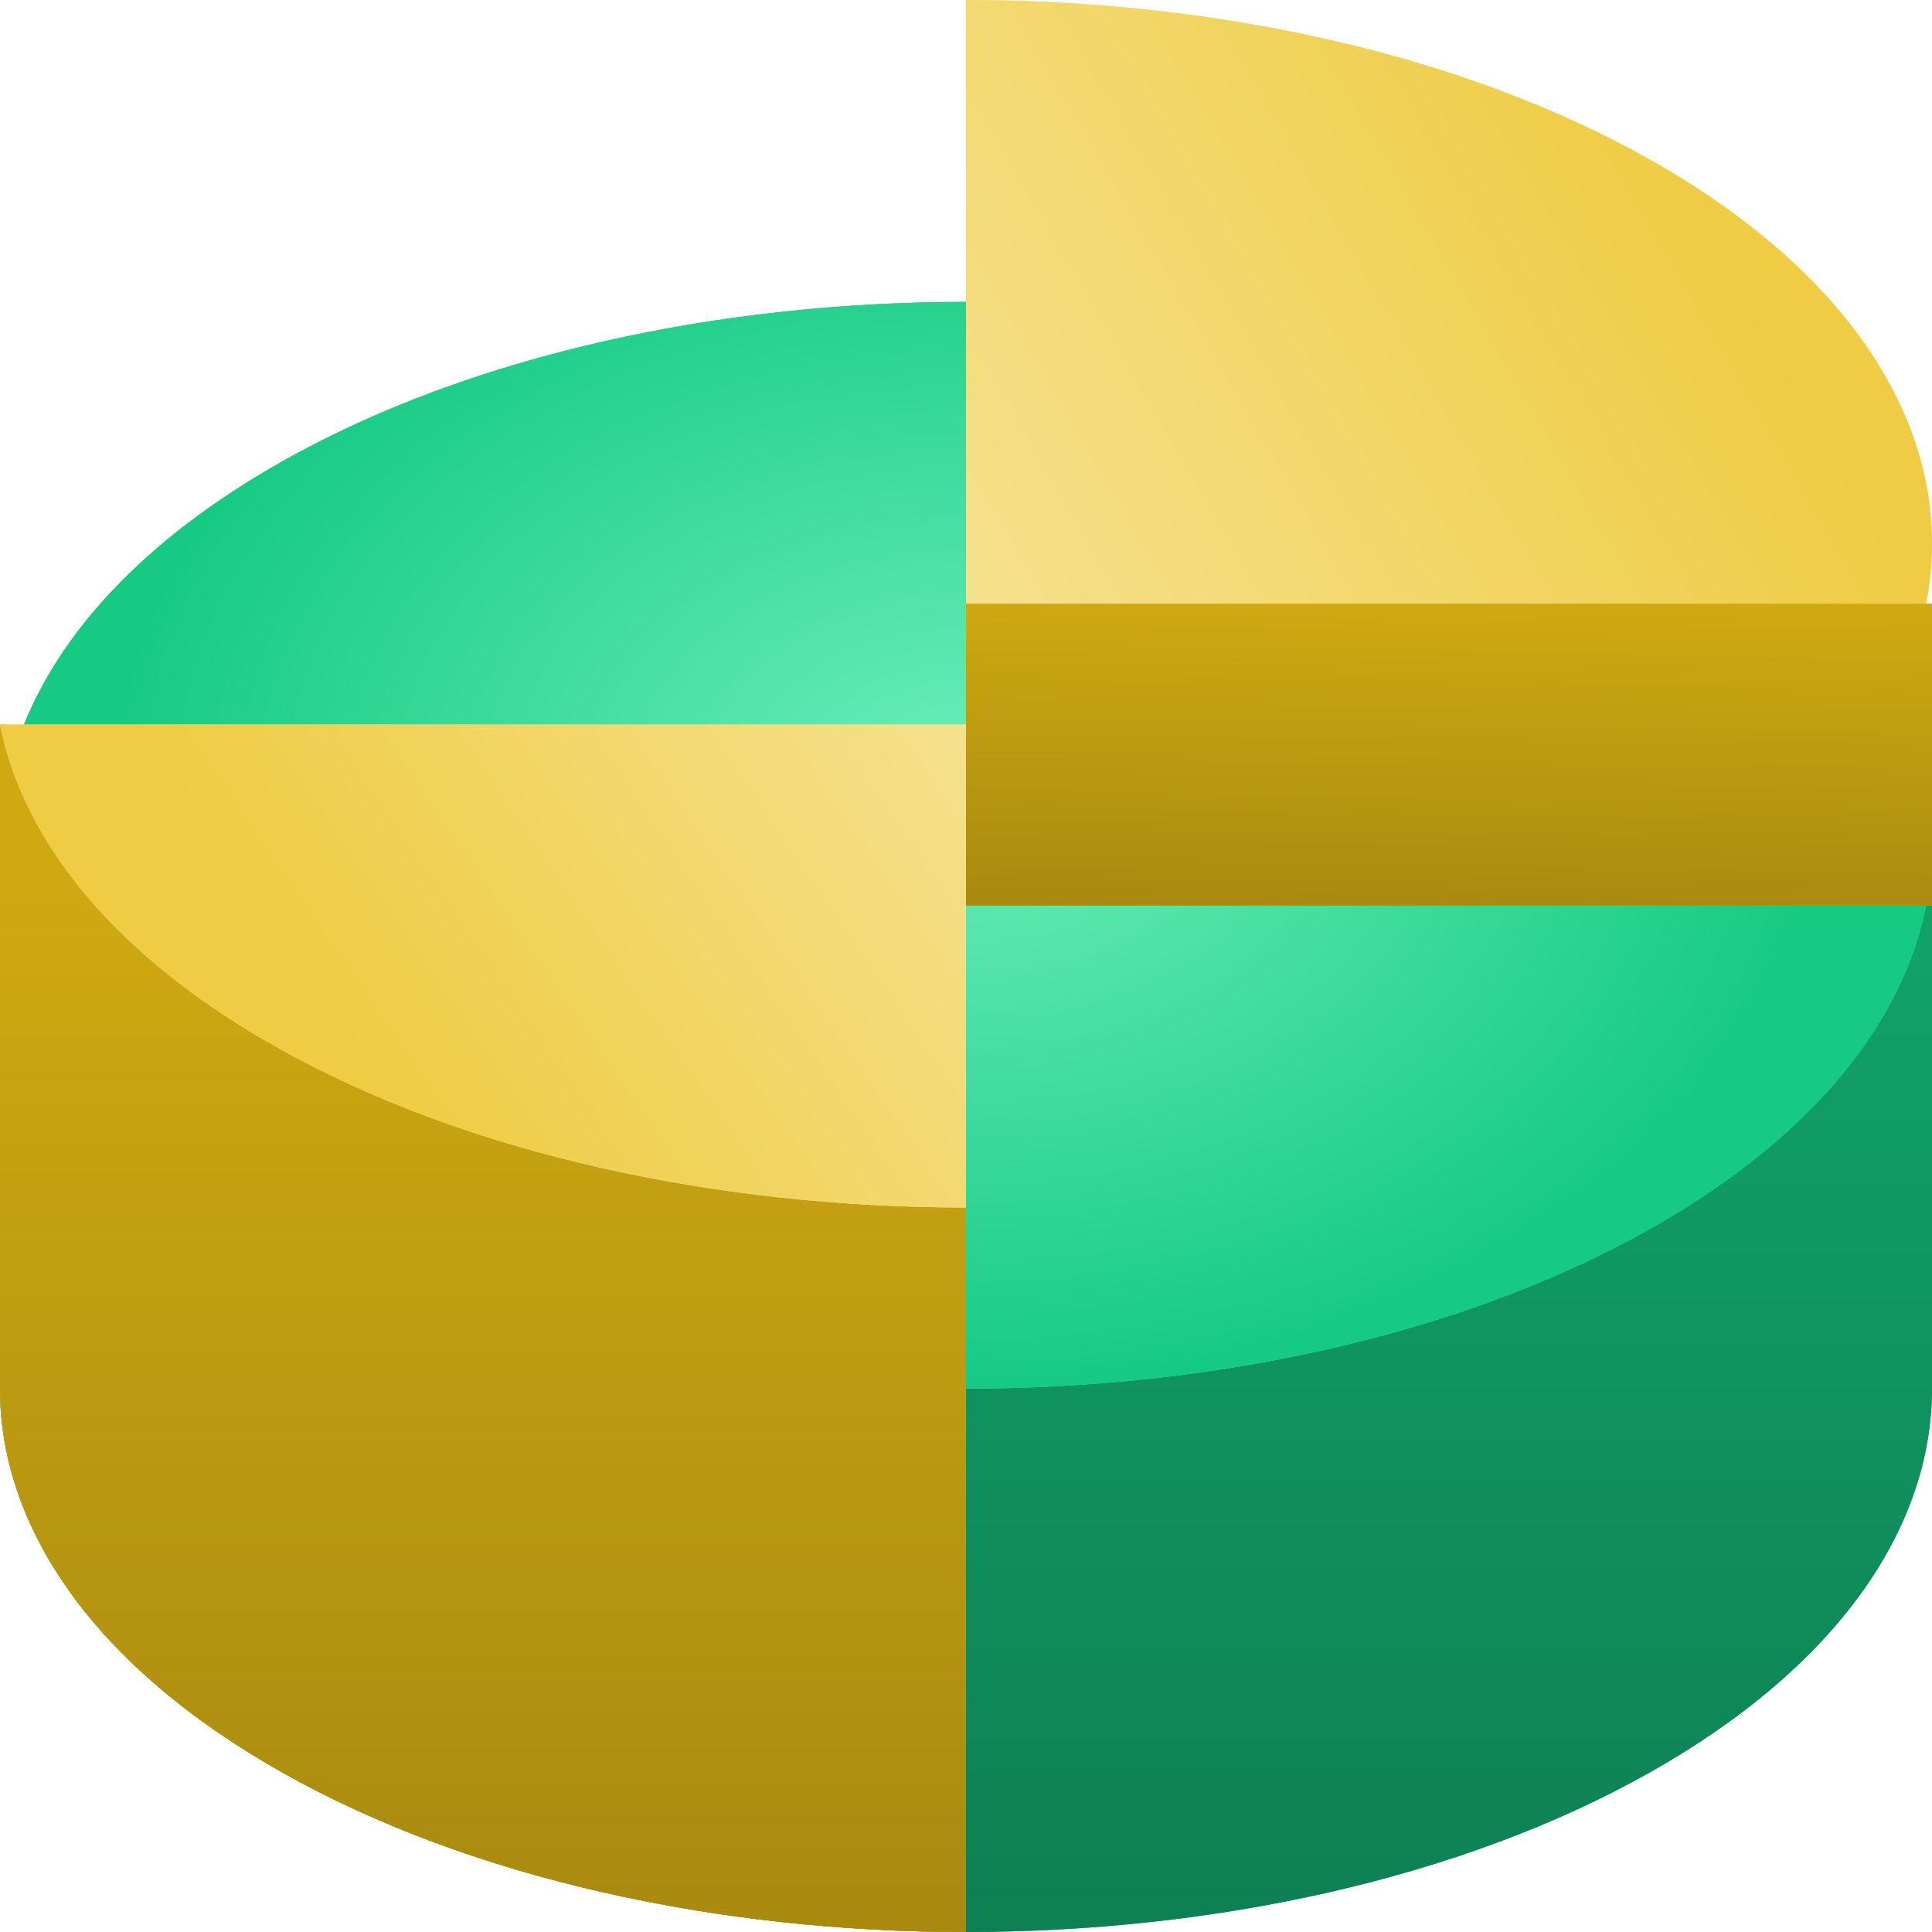 <svg xmlns="http://www.w3.org/2000/svg" width="48" height="48" fill="none" viewBox="0 0 48 48"><path fill="#12A56A" d="M1.14441e-05 21V34.5C1.14441e-05 37.955 2.343 41.41 7.029 44.046C16.402 49.318 31.598 49.318 40.971 44.046C45.657 41.41 48 37.955 48 34.5V21C48 24.455 45.657 27.91 40.971 30.546C31.598 35.818 16.402 35.818 7.029 30.546C2.343 27.91 1.14441e-05 24.455 1.14441e-05 21Z"/><path fill="url(#paint0_linear)" d="M1.14441e-05 21V34.5C1.14441e-05 37.955 2.343 41.41 7.029 44.046C16.402 49.318 31.598 49.318 40.971 44.046C45.657 41.41 48 37.955 48 34.5V21C48 24.455 45.657 27.91 40.971 30.546C31.598 35.818 16.402 35.818 7.029 30.546C2.343 27.91 1.14441e-05 24.455 1.14441e-05 21Z"/><path fill="#16CA83" d="M40.971 11.454C50.343 16.726 50.343 25.274 40.971 30.546C31.598 35.818 16.402 35.818 7.029 30.546C-2.343 25.274 -2.343 16.726 7.029 11.454C16.402 6.182 31.598 6.182 40.971 11.454Z"/><path fill="url(#paint1_radial)" d="M40.971 11.454C50.343 16.726 50.343 25.274 40.971 30.546C31.598 35.818 16.402 35.818 7.029 30.546C-2.343 25.274 -2.343 16.726 7.029 11.454C16.402 6.182 31.598 6.182 40.971 11.454Z"/><path fill="#F5E18E" fill-rule="evenodd" d="M40.971 3.954C36.284 1.318 30.142 0 24 0V15H47.852C48.63 11.064 46.336 6.972 40.971 3.954Z" clip-rule="evenodd"/><path fill="url(#paint2_linear)" fill-rule="evenodd" d="M40.971 3.954C36.284 1.318 30.142 0 24 0V15H47.852C48.63 11.064 46.336 6.972 40.971 3.954Z" clip-rule="evenodd"/><rect width="24" height="7.5" x="24" y="15" fill="#EBC21E"/><rect width="24" height="7.5" x="24" y="15" fill="url(#paint3_linear)"/><path fill="#EBC21E" fill-rule="evenodd" d="M3.8147e-06 18H0.148C0.729 20.939 3.022 23.792 7.029 26.046C11.716 28.682 17.858 30 24 30L24 34.5V48C17.858 48 11.716 46.682 7.029 44.046C2.343 41.41 3.8147e-06 37.955 3.8147e-06 34.5V21V18Z" clip-rule="evenodd"/><path fill="url(#paint4_linear)" fill-rule="evenodd" d="M3.8147e-06 18H0.148C0.729 20.939 3.022 23.792 7.029 26.046C11.716 28.682 17.858 30 24 30L24 34.5V48C17.858 48 11.716 46.682 7.029 44.046C2.343 41.41 3.8147e-06 37.955 3.8147e-06 34.5V21V18Z" clip-rule="evenodd"/><path fill="#F5E18E" fill-rule="evenodd" d="M0 18C0.584 20.939 2.893 23.792 6.924 26.046C11.639 28.682 17.819 30 23.999 30V18H0Z" clip-rule="evenodd"/><path fill="url(#paint5_linear)" fill-rule="evenodd" d="M0 18C0.584 20.939 2.893 23.792 6.924 26.046C11.639 28.682 17.819 30 23.999 30V18H0Z" clip-rule="evenodd"/><defs><linearGradient id="paint0_linear" x1="24" x2="24" y1="21" y2="48" gradientUnits="userSpaceOnUse"><stop stop-color="#12A56A"/><stop offset="1" stop-color="#0E8053"/></linearGradient><radialGradient id="paint1_radial" cx="0" cy="0" r="1" gradientTransform="translate(24 19.5) rotate(90) scale(15 21.204)" gradientUnits="userSpaceOnUse"><stop stop-color="#6CEFBA"/><stop offset="1" stop-color="#16CA83"/></radialGradient><linearGradient id="paint2_linear" x1="24" x2="42" y1="15" y2="4.5" gradientUnits="userSpaceOnUse"><stop stop-color="#F5E18E"/><stop offset="1" stop-color="#EFCC43"/></linearGradient><linearGradient id="paint3_linear" x1="31.636" x2="31.5" y1="15" y2="22.5" gradientUnits="userSpaceOnUse"><stop stop-color="#CEA912"/><stop offset="1" stop-color="#A98A0F"/></linearGradient><linearGradient id="paint4_linear" x1="15" x2="15" y1="22" y2="48" gradientUnits="userSpaceOnUse"><stop stop-color="#CEA912"/><stop offset="1" stop-color="#A98A0F"/></linearGradient><linearGradient id="paint5_linear" x1="24" x2="9.75" y1="18" y2="27.75" gradientUnits="userSpaceOnUse"><stop stop-color="#F5E18E"/><stop offset="1" stop-color="#EFCC43"/></linearGradient></defs></svg>